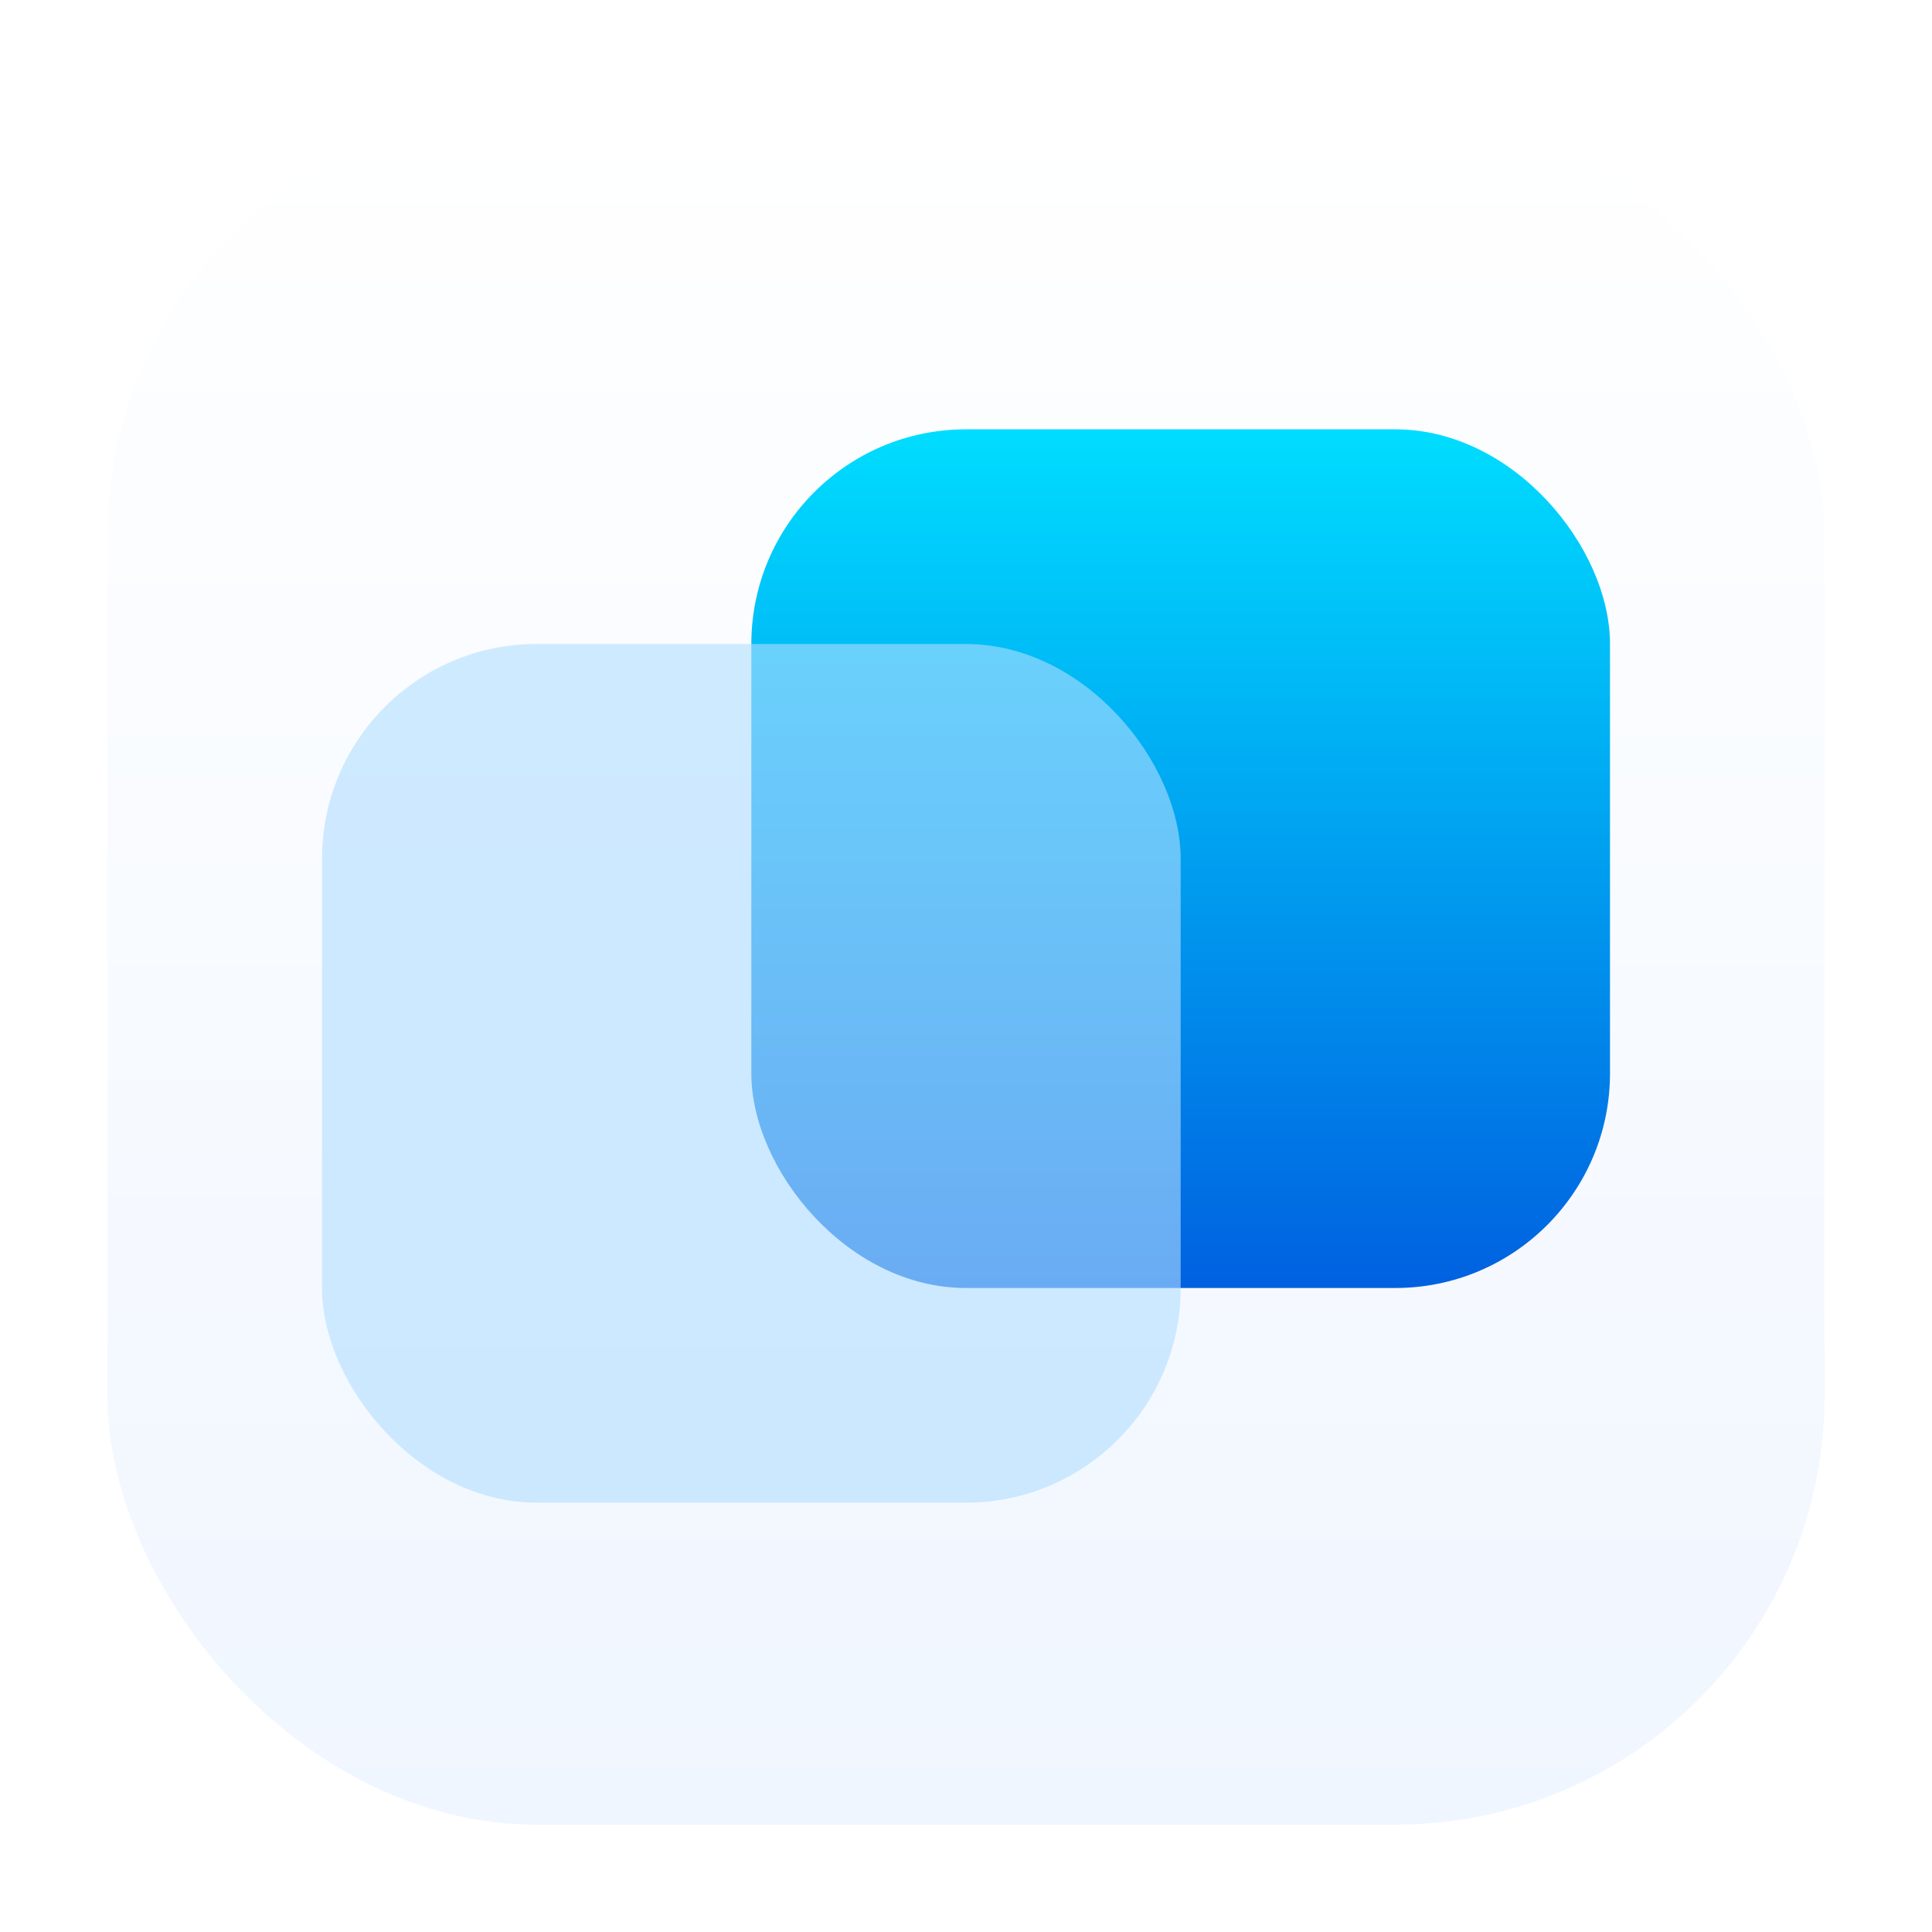 <svg width="72" height="72" viewBox="0 0 72 72" fill="none" xmlns="http://www.w3.org/2000/svg">
<g clip-path="url(#clip0_691_112)">
<g filter="url(#filter0_d_691_112)">
<rect x="4" y="4" width="64" height="64" rx="16" fill="url(#paint0_linear_691_112)"/>
</g>
<mask id="mask0_691_112" style="mask-type:alpha" maskUnits="userSpaceOnUse" x="4" y="4" width="64" height="64">
<rect x="4" y="4" width="64" height="64" rx="16" fill="white"/>
</mask>
<g mask="url(#mask0_691_112)">
<rect x="28" y="16" width="32" height="32" rx="8" fill="url(#paint1_linear_691_112)"/>
<g filter="url(#filter1_b_691_112)">
<rect x="12" y="24" width="32" height="32" rx="8" fill="#B0DDFF" fill-opacity="0.6"/>
</g>
</g>
</g>
<defs>
<filter id="filter0_d_691_112" x="0" y="0" width="72" height="72" filterUnits="userSpaceOnUse" color-interpolation-filters="sRGB">
<feFlood flood-opacity="0" result="BackgroundImageFix"/>
<feColorMatrix in="SourceAlpha" type="matrix" values="0 0 0 0 0 0 0 0 0 0 0 0 0 0 0 0 0 0 127 0" result="hardAlpha"/>
<feOffset/>
<feGaussianBlur stdDeviation="2"/>
<feComposite in2="hardAlpha" operator="out"/>
<feColorMatrix type="matrix" values="0 0 0 0 0 0 0 0 0 0 0 0 0 0 0 0 0 0 0.1 0"/>
<feBlend mode="normal" in2="BackgroundImageFix" result="effect1_dropShadow_691_112"/>
<feBlend mode="normal" in="SourceGraphic" in2="effect1_dropShadow_691_112" result="shape"/>
</filter>
<filter id="filter1_b_691_112" x="4" y="16" width="48" height="48" filterUnits="userSpaceOnUse" color-interpolation-filters="sRGB">
<feFlood flood-opacity="0" result="BackgroundImageFix"/>
<feGaussianBlur in="BackgroundImageFix" stdDeviation="4"/>
<feComposite in2="SourceAlpha" operator="in" result="effect1_backgroundBlur_691_112"/>
<feBlend mode="normal" in="SourceGraphic" in2="effect1_backgroundBlur_691_112" result="shape"/>
</filter>
<linearGradient id="paint0_linear_691_112" x1="36" y1="4" x2="36" y2="68" gradientUnits="userSpaceOnUse">
<stop stop-color="white"/>
<stop offset="1" stop-color="#F0F6FF"/>
</linearGradient>
<linearGradient id="paint1_linear_691_112" x1="44" y1="16" x2="44" y2="48" gradientUnits="userSpaceOnUse">
<stop stop-color="#00DDFF"/>
<stop offset="1" stop-color="#0061E0"/>
</linearGradient>
<clipPath id="clip0_691_112">
<rect width="72" height="72" fill="white"/>
</clipPath>
</defs>
</svg>
